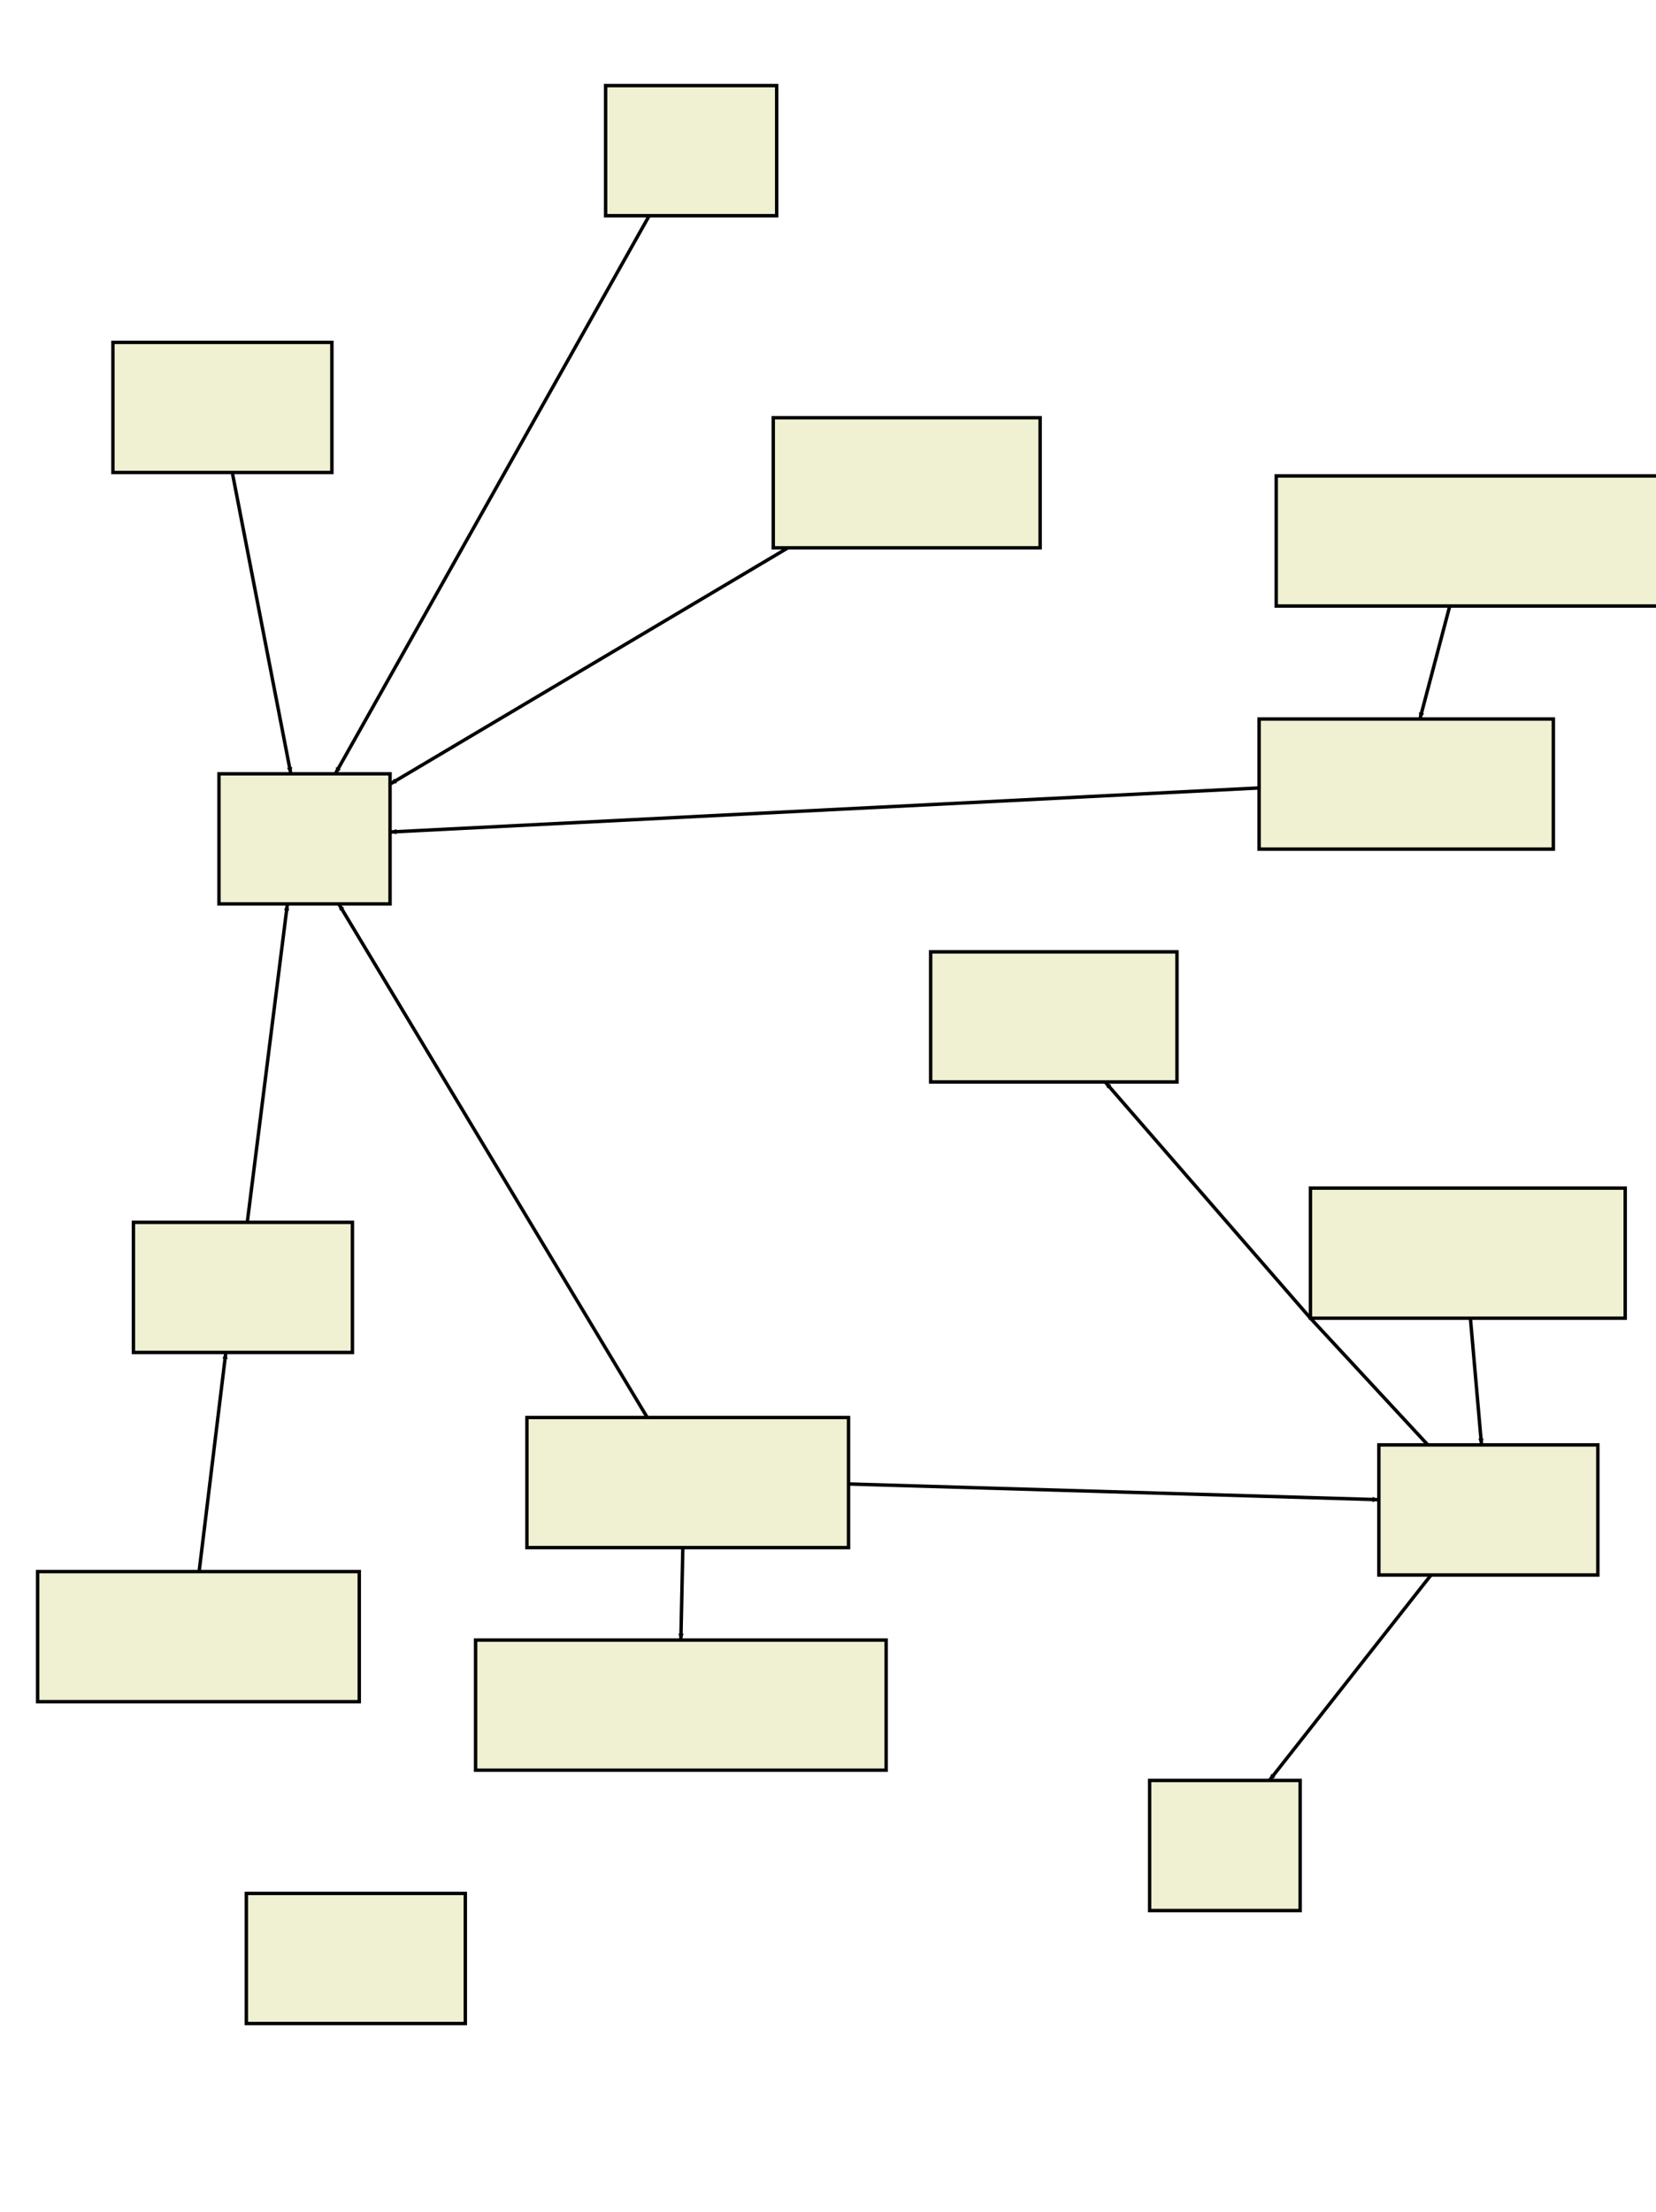 <?xml version="1.0" encoding="UTF-8"?>
<!--Created with Dunnart (http://www.csse.monash.edu.au/~mwybrow/dunnart/)-->
<svg xmlns:inkscape="http://www.inkscape.org/namespaces/inkscape" xmlns:dunnart="http://www.csse.monash.edu.au/~mwybrow/dunnart.dtd" xmlns:sodipodi="http://sodipodi.sourceforge.net/DTD/sodipodi-0.dtd" xmlns:xlink="http://www.w3.org/1999/xlink" xmlns="http://www.w3.org/2000/svg" height="646px" viewBox="190 18 484 646">
  <dunnart:options useMultiway="1" instantFeedback="1" newConnType="53" orientation="0" graphMode="0" layoutMode="0" nonOverlapConstraints="1" straightenConnectors="0" avoidBuffer="0" pageBoundaryConstraints="0" defaultIdealConnectorLength="1"/>
  <sodipodi:namedview showguides="false" guidetolerance="5.0" guidecolor="#000000ff" guideopacity="0.25" bordercolor="#000000" borderopacity="0.5" width="484px" height="646px"/>
  <style type="text/css">.shape   { stroke:black; stroke-width:1px; fill:#f0f0d2; } .connector { fill:none; stroke:black; stroke-width:1px; stroke-linecap:butt; stroke-linejoin:miter; stroke-opacity:1; } .cluster { fill:#60cdf3; fill-opacity:0.333; } .tLabel { text-anchor:middle; text-align:center; } .tsLabel { font-size:11px; font-style:normal; font-weight:normal; fill:black; fill-opacity:1; stroke:none; font-family:DejaVu Sans; } .frLabel { font-size:11px; font-style:normal; font-weight:normal; fill:black; fill-opacity:1; stroke:none; stroke-width:1px; stroke-linecap:butt; stroke-linejoin:miter; stroke-opacity:1; font-family:DejaVu Sans; font-stretch:normal; font-variant:normal; text-anchor:middle; text-align:center; progression-align:center; writing-mode:lr; line-height:125%; } </style>
  <defs>
    <marker inkscape:stockid="ConnArrowEnd" orient="auto" refX="7.5" refY="0.0" id="ConnArrowEnd" style="overflow:visible;">
      <path d="M 0.0,0.0 L 1.0,-5.0 L -12.5,0.0 L 1.0,5.0 L 0.0,0.0 z" style="fill-rule:evenodd; stroke:#000000; stroke-width:1px; marker-start:none;" transform="scale(0.6) rotate(180)"/>
    </marker>
  </defs>
  <path id="16" class="connector" dunnart:idealLength="113.915069" dunnart:hidden_connector_length="43.915068" dunnart:src_hidden_len="23.323808" dunnart:dst_hidden_len="20.591260" dunnart:srcID="1" dunnart:srcFlags="544" dunnart:srcX="542" dunnart:srcY="116" dunnart:dstID="4" dunnart:dstFlags="544" dunnart:dstX="429" dunnart:dstY="317" dunnart:directed="1" style="marker-end:url(#ConnArrowEnd);" d="M 391,61 L 288,244 " dunnart:ArrowType="2" dunnart:type="connAvoidPoly"/>
  <path id="17" class="connector" dunnart:idealLength="108.472036" dunnart:hidden_connector_length="38.472036" dunnart:src_hidden_len="20.223748" dunnart:dst_hidden_len="18.248288" dunnart:srcID="2" dunnart:srcFlags="544" dunnart:srcX="405" dunnart:srcY="191" dunnart:dstID="4" dunnart:dstFlags="544" dunnart:dstX="429" dunnart:dstY="317" dunnart:directed="1" style="marker-end:url(#ConnArrowEnd);" d="M 254,136 L 275,244 " dunnart:ArrowType="2" dunnart:type="connAvoidPoly"/>
  <path id="18" class="connector" dunnart:idealLength="108.506850" dunnart:hidden_connector_length="38.506848" dunnart:src_hidden_len="18.110770" dunnart:dst_hidden_len="20.396078" dunnart:srcID="9" dunnart:srcFlags="544" dunnart:srcX="411" dunnart:srcY="448" dunnart:dstID="4" dunnart:dstFlags="544" dunnart:dstX="429" dunnart:dstY="317" dunnart:directed="1" style="marker-end:url(#ConnArrowEnd);" d="M 260,393 L 274,282 " dunnart:ArrowType="2" dunnart:type="connAvoidPoly"/>
  <path id="19" class="connector" dunnart:idealLength="140.327951" dunnart:hidden_connector_length="70.327951" dunnart:src_hidden_len="40.311289" dunnart:dst_hidden_len="30.016662" dunnart:srcID="3" dunnart:srcFlags="544" dunnart:srcX="605" dunnart:srcY="213" dunnart:dstID="4" dunnart:dstFlags="544" dunnart:dstX="429" dunnart:dstY="317" dunnart:directed="1" style="marker-end:url(#ConnArrowEnd);" d="M 454,158 L 304,247 " dunnart:ArrowType="0" dunnart:type="connAvoidPoly"/>
  <path id="20" class="connector" dunnart:idealLength="138.031127" dunnart:hidden_connector_length="68.031127" dunnart:src_hidden_len="42.011903" dunnart:dst_hidden_len="26.019224" dunnart:srcID="5" dunnart:srcFlags="544" dunnart:srcX="751" dunnart:srcY="301" dunnart:dstID="4" dunnart:dstFlags="544" dunnart:dstX="429" dunnart:dstY="317" dunnart:directed="1" style="marker-end:url(#ConnArrowEnd);" d="M 600,246 L 304,261 " dunnart:ArrowType="2" dunnart:type="connAvoidPoly"/>
  <path id="21" class="connector" dunnart:idealLength="113.920450" dunnart:hidden_connector_length="43.920448" dunnart:src_hidden_len="21.095023" dunnart:dst_hidden_len="22.825424" dunnart:srcID="8" dunnart:srcFlags="544" dunnart:srcX="541" dunnart:srcY="505" dunnart:dstID="4" dunnart:dstFlags="544" dunnart:dstX="429" dunnart:dstY="317" dunnart:directed="1" style="marker-end:url(#ConnArrowEnd);" d="M 390,450 L 289,282 " dunnart:ArrowType="2" dunnart:type="connAvoidPoly"/>
  <path id="22" class="connector" dunnart:idealLength="149.106096" dunnart:hidden_connector_length="79.106098" dunnart:src_hidden_len="48.041649" dunnart:dst_hidden_len="31.064449" dunnart:srcID="8" dunnart:srcFlags="544" dunnart:srcX="541" dunnart:srcY="505" dunnart:dstID="12" dunnart:dstFlags="544" dunnart:dstX="775" dunnart:dstY="513" dunnart:directed="1" style="marker-end:url(#ConnArrowEnd);" d="M 390,450 L 593,456 " dunnart:ArrowType="0" dunnart:type="connAvoidPoly"/>
  <path id="23" class="connector" dunnart:idealLength="120.371335" dunnart:hidden_connector_length="50.371334" dunnart:src_hidden_len="24.758837" dunnart:dst_hidden_len="25.612497" dunnart:srcID="12" dunnart:srcFlags="544" dunnart:srcX="775" dunnart:srcY="513" dunnart:dstID="13" dunnart:dstFlags="544" dunnart:dstX="648" dunnart:dstY="369" dunnart:directed="1" style="marker-end:url(#ConnArrowEnd);" d="M 624,458 L 573,403 L 513,334 " dunnart:ArrowType="0" dunnart:type="connAvoidPoly"/>
  <path id="24" class="connector" dunnart:idealLength="108.052739" dunnart:hidden_connector_length="38.052741" dunnart:src_hidden_len="20.024984" dunnart:dst_hidden_len="18.027756" dunnart:srcID="14" dunnart:srcFlags="544" dunnart:srcX="769" dunnart:srcY="438" dunnart:dstID="12" dunnart:dstFlags="544" dunnart:dstX="775" dunnart:dstY="513" dunnart:directed="1" style="marker-end:url(#ConnArrowEnd);" d="M 618,383 L 623,440 " dunnart:ArrowType="0" dunnart:type="connAvoidPoly"/>
  <path id="25" class="connector" dunnart:idealLength="119.052318" dunnart:hidden_connector_length="49.052318" dunnart:src_hidden_len="26.248809" dunnart:dst_hidden_len="22.803509" dunnart:srcID="12" dunnart:srcFlags="544" dunnart:srcX="775" dunnart:srcY="513" dunnart:dstID="15" dunnart:dstFlags="544" dunnart:dstX="698" dunnart:dstY="611" dunnart:directed="1" style="marker-end:url(#ConnArrowEnd);" d="M 624,458 L 561,538 " dunnart:ArrowType="0" dunnart:type="connAvoidPoly"/>
  <path id="26" class="connector" dunnart:idealLength="108.506848" dunnart:hidden_connector_length="38.506848" dunnart:src_hidden_len="18.110770" dunnart:dst_hidden_len="20.396078" dunnart:srcID="10" dunnart:srcFlags="544" dunnart:srcX="397" dunnart:srcY="550" dunnart:dstID="9" dunnart:dstFlags="544" dunnart:dstX="411" dunnart:dstY="448" dunnart:directed="1" style="marker-end:url(#ConnArrowEnd);" d="M 246,495 L 256,413 " dunnart:ArrowType="0" dunnart:type="connAvoidPoly"/>
  <path id="27" class="connector" dunnart:idealLength="108.127508" dunnart:hidden_connector_length="38.127508" dunnart:src_hidden_len="20.099751" dunnart:dst_hidden_len="18.027756" dunnart:srcID="8" dunnart:srcFlags="544" dunnart:srcX="541" dunnart:srcY="505" dunnart:dstID="7" dunnart:dstFlags="544" dunnart:dstX="539" dunnart:dstY="570" dunnart:directed="1" style="marker-end:url(#ConnArrowEnd);" d="M 390,450 L 389,497 " dunnart:ArrowType="0" dunnart:type="connAvoidPoly"/>
  <path id="28" class="connector" dunnart:idealLength="109.562156" dunnart:hidden_connector_length="39.562155" dunnart:src_hidden_len="20.880613" dunnart:dst_hidden_len="18.681542" dunnart:srcID="6" dunnart:srcFlags="544" dunnart:srcX="770" dunnart:srcY="230" dunnart:dstID="5" dunnart:dstFlags="544" dunnart:dstX="751" dunnart:dstY="301" dunnart:directed="1" style="marker-end:url(#ConnArrowEnd);" d="M 619,175 L 605,228 " dunnart:ArrowType="0" dunnart:type="connAvoidPoly"/>
  <g>
    <rect width="50" height="38" x="367" y="43" id="1" class="shape" dunnart:label="" dunnart:width="56" dunnart:height="44" dunnart:xPos="364" dunnart:yPos="40" dunnart:type="umlClass">
      <dunnart:class_name>Server</dunnart:class_name>
      <dunnart:mode>4</dunnart:mode>
      <dunnart:attr_section_height>23</dunnart:attr_section_height>
      <dunnart:method_section_height>47</dunnart:method_section_height>
      <dunnart:method private="no" name="Server" return_type=""/>
      <dunnart:method private="no" name="DownloadProfile" return_type="string">
        <dunnart:parameter mode="out" name="timestamp" type="DateTime"/>
        <dunnart:parameter mode="out" name="username" type="string"/>
        <dunnart:parameter mode="out" name="password" type="string"/>
      </dunnart:method>
      <dunnart:method private="no" name="DownloadAudio" return_type="byte">
        <dunnart:parameter mode="out" name="location" type="string"/>
        <dunnart:parameter mode="out" name="username" type="string"/>
        <dunnart:parameter mode="out" name="password" type="string"/>
      </dunnart:method>
    </rect>
  </g>
  <g>
    <rect width="64" height="38" x="223" y="118" id="2" class="shape" dunnart:label="" dunnart:width="70" dunnart:height="44" dunnart:xPos="220" dunnart:yPos="115" dunnart:type="umlClass">
      <dunnart:class_name>AppState</dunnart:class_name>
      <dunnart:mode>4</dunnart:mode>
      <dunnart:attr_section_height>95</dunnart:attr_section_height>
      <dunnart:method_section_height>23</dunnart:method_section_height>
      <dunnart:attribute stereotype="property" private="no" name="ProfileVersion" type="DateTime{get,set}"/>
      <dunnart:attribute stereotype="property" private="no" name="LastPoll" type="DateTime{get,set}"/>
      <dunnart:attribute stereotype="property" private="no" name="ExpiryDate" type="DateTime{get,set}"/>
      <dunnart:attribute stereotype="property" private="no" name="DeviceID" type="int{get,set}"/>
      <dunnart:attribute stereotype="property" private="no" name="Username" type="string{get,set}"/>
      <dunnart:attribute stereotype="property" private="no" name="Password" type="string{get,set}"/>
      <dunnart:attribute stereotype="property" private="no" name="AutoRun" type="bool{get,set}"/>
      <dunnart:method private="no" name="AppState" return_type=""/>
    </rect>
  </g>
  <g>
    <rect width="78" height="38" x="416" y="140" id="3" class="shape" dunnart:label="" dunnart:width="84" dunnart:height="44" dunnart:xPos="413" dunnart:yPos="137" dunnart:type="umlClass">
      <dunnart:class_name>SystemTest</dunnart:class_name>
      <dunnart:mode>4</dunnart:mode>
      <dunnart:attr_section_height>23</dunnart:attr_section_height>
      <dunnart:method_section_height>23</dunnart:method_section_height>
    </rect>
  </g>
  <g>
    <rect width="50" height="38" x="254" y="244" id="4" class="shape" dunnart:label="" dunnart:width="56" dunnart:height="44" dunnart:xPos="251" dunnart:yPos="241" dunnart:type="umlClass">
      <dunnart:class_name>System</dunnart:class_name>
      <dunnart:mode>4</dunnart:mode>
      <dunnart:attr_section_height>23</dunnart:attr_section_height>
      <dunnart:method_section_height>119</dunnart:method_section_height>
      <dunnart:method private="no" name="OnHoldSoftware" return_type="void"/>
      <dunnart:method private="no" name="SaveState" return_type="void"/>
      <dunnart:method private="no" name="LoadState" return_type="void"/>
      <dunnart:method private="no" name="LoadProfileFromXML" return_type="void">
        <dunnart:parameter mode="out" name="location" type="string"/>
      </dunnart:method>
      <dunnart:method private="no" name="WndProc" return_type="void">
        <dunnart:parameter mode="out" name="m" type="Message"/>
      </dunnart:method>
      <dunnart:method private="no" name="PollServer" return_type="void"/>
      <dunnart:method private="no" name="MusicStoppedEvent" return_type="void"/>
      <dunnart:method private="no" name="MessageStoppedEvent" return_type="void"/>
      <dunnart:method private="no" name="GapStoppedEvent" return_type="void"/>
    </rect>
  </g>
  <g>
    <rect width="86" height="38" x="558" y="228" id="5" class="shape" dunnart:label="" dunnart:width="92" dunnart:height="44" dunnart:xPos="555" dunnart:yPos="225" dunnart:type="umlClass">
      <dunnart:class_name>AudioDevice</dunnart:class_name>
      <dunnart:mode>4</dunnart:mode>
      <dunnart:attr_section_height>107</dunnart:attr_section_height>
      <dunnart:method_section_height>131</dunnart:method_section_height>
      <dunnart:attribute stereotype="property" private="no" name="MasterVolume" type="int{get,set}"/>
      <dunnart:attribute stereotype="property" private="no" name="GapMusicVolume" type="int{get,set}"/>
      <dunnart:attribute stereotype="property" private="no" name="BoostVolume" type="int{get,set}"/>
      <dunnart:attribute stereotype="property" private="no" name="OptimalVolume" type="int{get,set}"/>
      <dunnart:attribute stereotype="property" private="no" name="DeviceID" type="int{get,set}"/>
      <dunnart:attribute stereotype="property" private="no" name="FadeLength" type="int{get,set}"/>
      <dunnart:attribute private="yes" name="messageLayer" type="FilgraphManagerClass"/>
      <dunnart:attribute private="yes" name="musicLayer" type="FilgraphManagerClass"/>
      <dunnart:method private="no" name="AudioDevice" return_type="void"/>
      <dunnart:method private="no" name="Play" return_type="void"/>
      <dunnart:method private="no" name="Pause" return_type="void"/>
      <dunnart:method private="no" name="Stop" return_type="void"/>
      <dunnart:method private="no" name="SetMessage" return_type="void">
        <dunnart:parameter mode="out" name="message" type="Audio"/>
      </dunnart:method>
      <dunnart:method private="no" name="SetMusic" return_type="void">
        <dunnart:parameter mode="out" name="music" type="Audio"/>
      </dunnart:method>
      <dunnart:method private="no" name="StartGap" return_type="void"/>
      <dunnart:method private="no" name="EndGap" return_type="void"/>
      <dunnart:method private="no" name="FadeMusicToOff" return_type="void"/>
      <dunnart:method private="no" name="" return_type=""/>
    </rect>
  </g>
  <g>
    <rect width="114" height="38" x="563" y="157" id="6" class="shape" dunnart:label="" dunnart:width="120" dunnart:height="44" dunnart:xPos="560" dunnart:yPos="154" dunnart:type="umlClass">
      <dunnart:class_name>AudioDeviceTest</dunnart:class_name>
      <dunnart:mode>4</dunnart:mode>
      <dunnart:attr_section_height>0</dunnart:attr_section_height>
      <dunnart:method_section_height>0</dunnart:method_section_height>
    </rect>
  </g>
  <g>
    <rect width="120" height="38" x="329" y="497" id="7" class="shape" dunnart:label="" dunnart:width="126" dunnart:height="44" dunnart:xPos="326" dunnart:yPos="494" dunnart:type="umlClass">
      <dunnart:class_name>AudioManagerTest</dunnart:class_name>
      <dunnart:mode>4</dunnart:mode>
      <dunnart:attr_section_height>23</dunnart:attr_section_height>
      <dunnart:method_section_height>23</dunnart:method_section_height>
    </rect>
  </g>
  <g>
    <rect width="94" height="38" x="344" y="432" id="8" class="shape" dunnart:label="" dunnart:width="100" dunnart:height="44" dunnart:xPos="341" dunnart:yPos="429" dunnart:type="umlClass">
      <dunnart:class_name>AudioManager</dunnart:class_name>
      <dunnart:mode>4</dunnart:mode>
      <dunnart:attr_section_height>107</dunnart:attr_section_height>
      <dunnart:method_section_height>71</dunnart:method_section_height>
      <dunnart:attribute stereotype="property" private="no" name="MusicChangeRate" type="int{get,set}"/>
      <dunnart:attribute stereotype="property" private="no" name="GapLength" type="int{get,set}"/>
      <dunnart:attribute stereotype="property" private="no" name="Messages" type="Playlist{get,set}"/>
      <dunnart:attribute stereotype="property" private="no" name="Music" type="Playlist{get,set}"/>
      <dunnart:attribute stereotype="property" private="no" name="GenericMessageRate" type="int{get,set}"/>
      <dunnart:attribute stereotype="property" private="no" name="GenericMessages" type="Playlist{get,set}"/>
      <dunnart:attribute private="yes" name="numberMessages" type="int"/>
      <dunnart:attribute private="yes" name="random" type="Random"/>
      <dunnart:method private="no" name="AudioManager" return_type=""/>
      <dunnart:method private="no" name="NextMusic" return_type="Audio"/>
      <dunnart:method private="no" name="NextMessage" return_type="Audio"/>
      <dunnart:method private="no" name="ChangeMusic" return_type="bool"/>
      <dunnart:method private="yes" name="NextFromPlaylist" return_type="Audio">
        <dunnart:parameter mode="in" name="playlist" type="Playlist"/>
      </dunnart:method>
    </rect>
  </g>
  <g>
    <rect width="64" height="38" x="229" y="375" id="9" class="shape" dunnart:label="" dunnart:width="70" dunnart:height="44" dunnart:xPos="226" dunnart:yPos="372" dunnart:type="umlClass">
      <dunnart:class_name>DebugLog</dunnart:class_name>
      <dunnart:mode>4</dunnart:mode>
      <dunnart:attr_section_height>23</dunnart:attr_section_height>
      <dunnart:method_section_height>47</dunnart:method_section_height>
      <dunnart:attribute private="yes" name="logwriter" type="StreamWrite"/>
      <dunnart:method private="no" name="DebugLog" return_type="">
        <dunnart:parameter mode="in" name="location" type="string"/>
      </dunnart:method>
      <dunnart:method private="no" name="Add" return_type="">
        <dunnart:parameter mode="in" name="message" type="string"/>
      </dunnart:method>
      <dunnart:method private="no" name="Close" return_type=""/>
    </rect>
  </g>
  <g>
    <rect width="94" height="38" x="201" y="477" id="10" class="shape" dunnart:label="" dunnart:width="100" dunnart:height="44" dunnart:xPos="197" dunnart:yPos="474" dunnart:type="umlClass">
      <dunnart:class_name>DebugLogTest</dunnart:class_name>
      <dunnart:mode>4</dunnart:mode>
      <dunnart:attr_section_height>0</dunnart:attr_section_height>
      <dunnart:method_section_height>0</dunnart:method_section_height>
    </rect>
  </g>
  <g>
    <rect width="64" height="38" x="262" y="571" id="11" class="shape" dunnart:label="" dunnart:width="70" dunnart:height="44" dunnart:xPos="259" dunnart:yPos="568" dunnart:type="umlClass">
      <dunnart:class_name>Security</dunnart:class_name>
      <dunnart:mode>4</dunnart:mode>
      <dunnart:attr_section_height>23</dunnart:attr_section_height>
      <dunnart:method_section_height>71</dunnart:method_section_height>
      <dunnart:method private="no" name="Security" return_type=""/>
      <dunnart:method private="no" name="EncryptString" return_type="string">
        <dunnart:parameter mode="in" name="input" type="string"/>
      </dunnart:method>
      <dunnart:method private="no" name="DecryptString" return_type="string">
        <dunnart:parameter mode="in" name="input" type="string"/>
      </dunnart:method>
      <dunnart:method private="no" name="Serialize" return_type="string">
        <dunnart:parameter mode="in" name="obj" type="Object"/>
      </dunnart:method>
      <dunnart:method private="no" name="Deserialize" return_type="Object">
        <dunnart:parameter mode="in" name="str" type="string"/>
      </dunnart:method>
    </rect>
  </g>
  <g>
    <rect width="64" height="38" x="593" y="440" id="12" class="shape" dunnart:label="" dunnart:width="70" dunnart:height="44" dunnart:xPos="590" dunnart:yPos="437" dunnart:type="umlClass">
      <dunnart:class_name>Playlist</dunnart:class_name>
      <dunnart:mode>4</dunnart:mode>
      <dunnart:attr_section_height>47</dunnart:attr_section_height>
      <dunnart:method_section_height>47</dunnart:method_section_height>
      <dunnart:attribute stereotype="property" private="no" name="AudioArray" type="ArrayList{get}"/>
      <dunnart:attribute stereotype="property" private="no" name="Order" type="int{set}"/>
      <dunnart:attribute stereotype="property" private="no" name="Current" type="int{get,set}"/>
      <dunnart:method private="no" name="Playlist" return_type="">
        <dunnart:parameter mode="in" name="order" type="PlayOrder"/>
      </dunnart:method>
      <dunnart:method private="no" name="GetLength" return_type="int"/>
      <dunnart:method private="no" name="AddAudio" return_type="">
        <dunnart:parameter mode="in" name="audio" type="Audio"/>
      </dunnart:method>
    </rect>
  </g>
  <g>
    <rect width="72" height="38" x="462" y="296" id="13" class="shape" dunnart:label="" dunnart:width="78" dunnart:height="44" dunnart:xPos="459" dunnart:yPos="293" dunnart:type="umlClass">
      <dunnart:class_name>PlayOrder</dunnart:class_name>
      <dunnart:mode>4</dunnart:mode>
      <dunnart:attr_section_height>59</dunnart:attr_section_height>
      <dunnart:method_section_height>23</dunnart:method_section_height>
      <dunnart:attribute private="no" name="OrderPlay" type="int=0"/>
      <dunnart:attribute private="no" name="RandomPlay" type="int=1"/>
      <dunnart:attribute private="no" name="OddFirst" type="int=2"/>
      <dunnart:attribute private="no" name="EvenFirst" type="int=3"/>
      <dunnart:method private="no" name="PlayOrder" return_type=""/>
    </rect>
  </g>
  <g>
    <rect width="92" height="38" x="573" y="365" id="14" class="shape" dunnart:label="" dunnart:width="98" dunnart:height="44" dunnart:xPos="570" dunnart:yPos="362" dunnart:type="umlClass">
      <dunnart:class_name>PlaylistTest</dunnart:class_name>
      <dunnart:mode>4</dunnart:mode>
      <dunnart:attr_section_height>23</dunnart:attr_section_height>
      <dunnart:method_section_height>23</dunnart:method_section_height>
    </rect>
  </g>
  <g>
    <rect width="44" height="38" x="526" y="538" id="15" class="shape" dunnart:label="" dunnart:width="50" dunnart:height="44" dunnart:xPos="523" dunnart:yPos="535" dunnart:type="umlClass">
      <dunnart:class_name>Audio</dunnart:class_name>
      <dunnart:mode>4</dunnart:mode>
      <dunnart:attr_section_height>107</dunnart:attr_section_height>
      <dunnart:method_section_height>35</dunnart:method_section_height>
      <dunnart:attribute stereotype="property" private="no" name="Location" type="string{get,set}"/>
      <dunnart:attribute stereotype="property" private="no" name="Volume" type="int{get,set}"/>
      <dunnart:attribute stereotype="property" private="no" name="Priority" type="int{get,set}"/>
      <dunnart:attribute stereotype="property" private="no" name="Commencement" type="DateTime{get,set}"/>
      <dunnart:attribute stereotype="property" private="no" name="Expiry" type="DateTime{get,set}"/>
      <dunnart:attribute stereotype="property" private="no" name="On" type="bool{get,set}"/>
      <dunnart:attribute stereotype="property" private="no" name="PlayDays[7]" type="bool{get,set}"/>
      <dunnart:attribute stereotype="property" private="no" name="PlayHours[24]" type="bool{get,set}"/>
      <dunnart:method private="no" name="Audio" return_type="">
        <dunnart:parameter mode="in" name="location" type="string"/>
      </dunnart:method>
      <dunnart:method private="no" name="IsEnabled" return_type="bool">
        <dunnart:parameter mode="in" name="datetime" type="DateTime"/>
      </dunnart:method>
    </rect>
  </g>
</svg>
